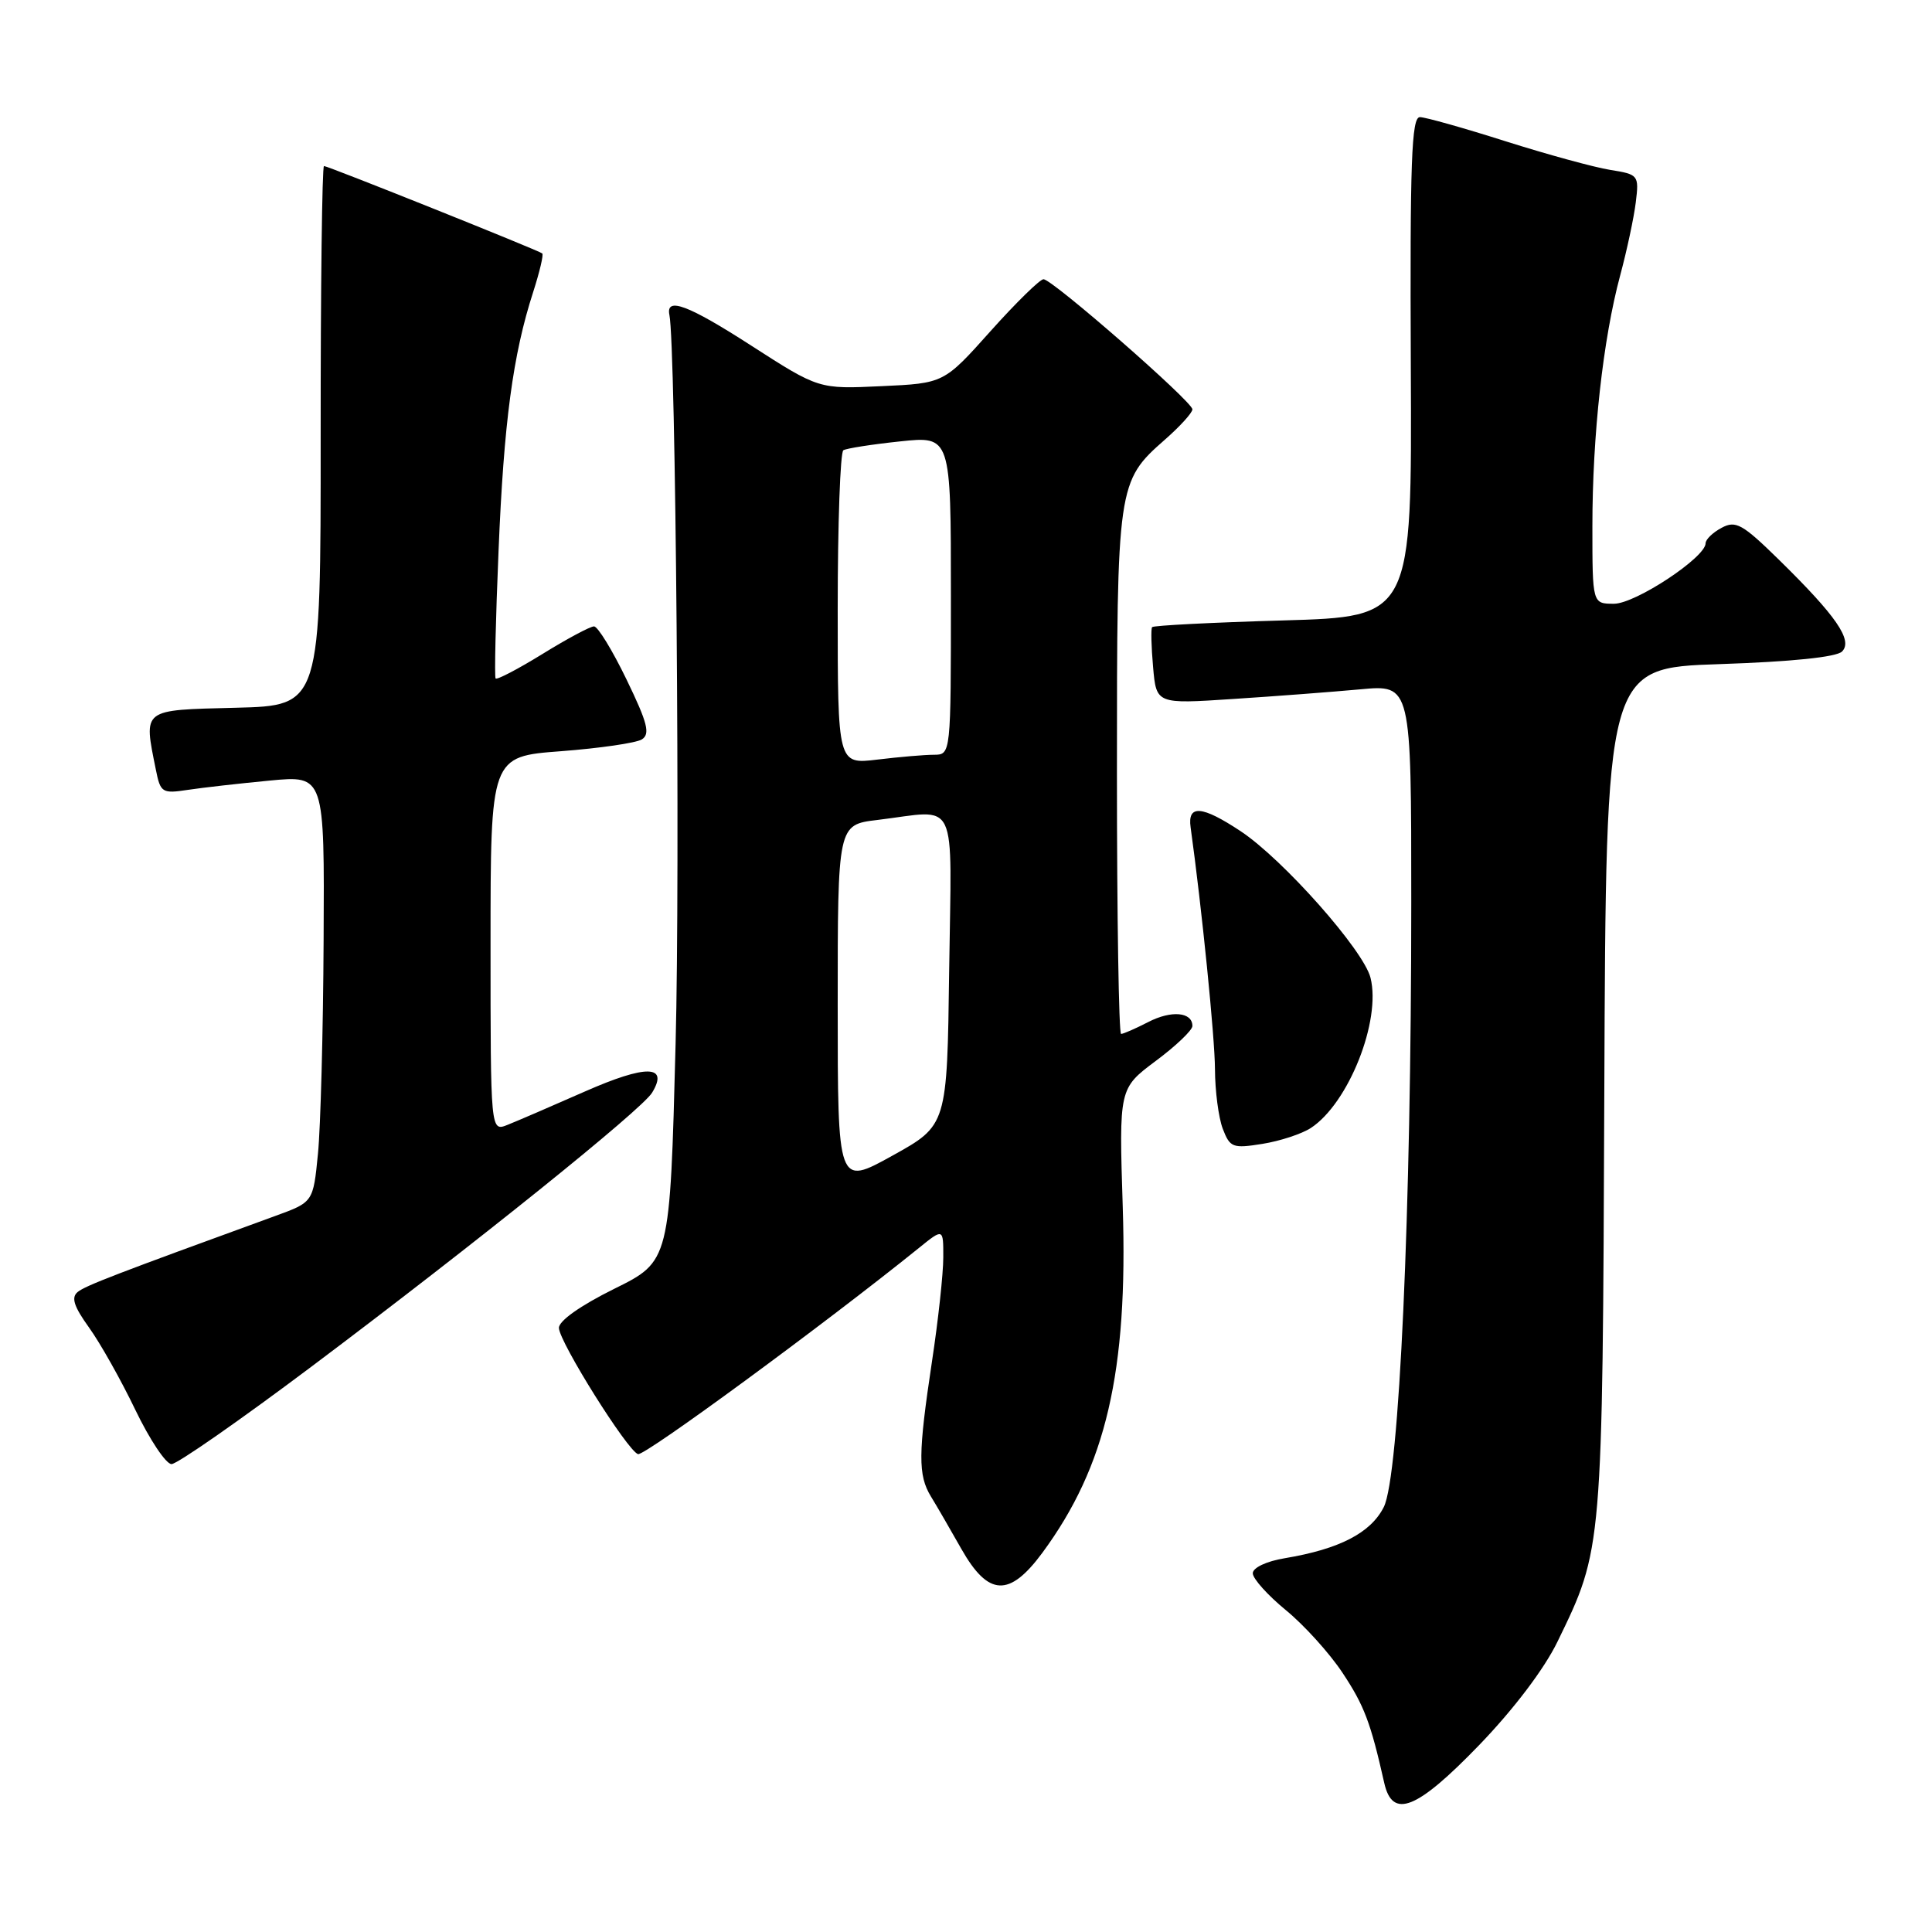 <?xml version="1.0" encoding="UTF-8" standalone="no"?>
<!DOCTYPE svg PUBLIC "-//W3C//DTD SVG 1.1//EN" "http://www.w3.org/Graphics/SVG/1.1/DTD/svg11.dtd" >
<svg xmlns="http://www.w3.org/2000/svg" xmlns:xlink="http://www.w3.org/1999/xlink" version="1.1" viewBox="0 0 256 256">
 <g >
 <path fill="currentColor"
d=" M 196.00 231.23 C 200.57 226.49 204.63 221.14 206.39 217.50 C 212.37 205.20 212.34 205.53 212.58 144.50 C 212.80 88.50 212.80 88.50 227.85 88.00 C 237.41 87.68 243.33 87.07 244.08 86.33 C 245.55 84.85 243.33 81.63 235.70 74.15 C 230.87 69.42 229.99 68.93 228.12 69.94 C 226.95 70.56 226.00 71.48 226.00 71.99 C 226.00 73.86 216.70 80.00 213.86 80.00 C 211.00 80.00 211.00 80.00 211.00 69.72 C 211.00 57.70 212.41 44.94 214.68 36.50 C 215.57 33.20 216.50 28.84 216.75 26.81 C 217.19 23.21 217.11 23.11 213.35 22.51 C 211.23 22.17 205.00 20.46 199.50 18.72 C 194.00 16.97 188.89 15.53 188.15 15.52 C 187.03 15.50 186.82 21.36 186.94 48.61 C 187.09 81.72 187.09 81.72 170.03 82.21 C 160.64 82.48 152.82 82.88 152.66 83.10 C 152.49 83.32 152.55 85.70 152.79 88.39 C 153.22 93.29 153.22 93.29 163.36 92.62 C 168.94 92.26 176.54 91.68 180.25 91.34 C 187.00 90.71 187.00 90.71 187.00 119.60 C 187.00 160.68 185.41 195.61 183.36 199.69 C 181.63 203.12 177.49 205.26 170.25 206.47 C 167.81 206.87 166.00 207.73 166.00 208.47 C 166.00 209.18 167.98 211.38 170.39 213.36 C 172.81 215.34 176.19 219.08 177.90 221.67 C 180.76 225.98 181.62 228.24 183.42 236.25 C 184.51 241.08 187.72 239.80 196.00 231.23 Z  M 138.12 205.75 C 146.56 194.30 149.47 181.78 148.77 159.95 C 148.27 144.23 148.27 144.23 153.13 140.59 C 155.81 138.60 158.00 136.51 158.00 135.95 C 158.00 134.09 155.21 133.84 152.14 135.43 C 150.47 136.29 148.85 137.00 148.55 137.00 C 148.25 137.00 148.00 121.46 148.00 102.47 C 148.00 64.22 148.06 63.79 154.35 58.26 C 156.36 56.50 158.00 54.69 158.00 54.24 C 158.00 53.22 139.44 37.00 138.27 37.00 C 137.80 37.00 134.63 40.10 131.24 43.89 C 125.07 50.79 125.07 50.79 116.78 51.17 C 108.50 51.56 108.50 51.56 99.52 45.78 C 91.19 40.41 88.20 39.29 88.70 41.73 C 89.54 45.82 90.13 115.14 89.52 138.32 C 88.77 167.13 88.77 167.13 81.38 170.78 C 76.88 173.01 74.02 175.04 74.06 175.97 C 74.14 177.88 83.13 192.22 84.54 192.68 C 85.40 192.97 109.28 175.43 121.75 165.37 C 125.00 162.74 125.00 162.74 124.99 166.62 C 124.99 168.75 124.32 174.96 123.49 180.41 C 121.65 192.63 121.63 195.46 123.35 198.29 C 124.10 199.50 125.91 202.64 127.39 205.25 C 130.96 211.54 133.75 211.67 138.12 205.75 Z  M 41.29 181.07 C 63.02 164.75 85.06 147.02 86.41 144.78 C 88.64 141.10 85.63 141.05 77.50 144.63 C 73.10 146.57 68.49 148.56 67.25 149.05 C 65.00 149.95 65.00 149.95 65.00 125.09 C 65.00 100.24 65.00 100.24 74.32 99.54 C 79.45 99.15 84.27 98.45 85.04 97.98 C 86.18 97.27 85.82 95.82 83.03 90.06 C 81.15 86.17 79.21 83.00 78.71 83.00 C 78.21 83.00 75.14 84.64 71.89 86.65 C 68.63 88.66 65.83 90.12 65.67 89.90 C 65.50 89.68 65.68 82.08 66.06 73.00 C 66.76 55.96 67.96 47.00 70.65 38.69 C 71.50 36.04 72.05 33.74 71.85 33.58 C 71.34 33.16 43.47 22.00 42.93 22.00 C 42.68 22.00 42.48 38.09 42.49 57.75 C 42.50 93.50 42.50 93.50 31.25 93.78 C 18.70 94.10 19.02 93.85 20.65 101.98 C 21.26 105.04 21.48 105.18 24.90 104.66 C 26.88 104.36 31.76 103.81 35.75 103.43 C 43.00 102.74 43.00 102.74 42.88 124.62 C 42.82 136.65 42.48 149.38 42.13 152.89 C 41.50 159.29 41.50 159.29 36.50 161.11 C 15.33 168.82 11.36 170.34 10.30 171.19 C 9.40 171.92 9.78 173.10 11.80 175.91 C 13.29 177.98 16.05 182.89 17.94 186.83 C 19.84 190.77 21.99 194.00 22.73 194.00 C 23.47 194.00 31.82 188.18 41.29 181.07 Z  M 173.70 149.46 C 178.69 146.19 183.03 135.25 181.60 129.56 C 180.69 125.91 170.00 113.85 164.38 110.13 C 159.26 106.74 157.34 106.59 157.76 109.61 C 159.24 120.24 160.98 137.54 160.99 141.68 C 161.00 144.54 161.46 148.08 162.02 149.56 C 162.98 152.06 163.33 152.20 167.27 151.57 C 169.60 151.20 172.49 150.25 173.70 149.46 Z  M 111.00 133.22 C 111.00 109.28 111.00 109.28 116.25 108.65 C 127.13 107.34 126.08 105.13 125.77 128.56 C 125.50 149.11 125.50 149.11 118.25 153.13 C 111.00 157.15 111.00 157.15 111.00 133.22 Z  M 111.00 80.70 C 111.00 69.38 111.34 59.91 111.75 59.66 C 112.16 59.41 115.54 58.88 119.25 58.49 C 126.00 57.77 126.00 57.77 126.00 78.88 C 126.00 100.00 126.00 100.00 123.75 100.01 C 122.51 100.01 119.14 100.30 116.25 100.65 C 111.00 101.28 111.00 101.28 111.00 80.70 Z "/>
</g>
</svg>